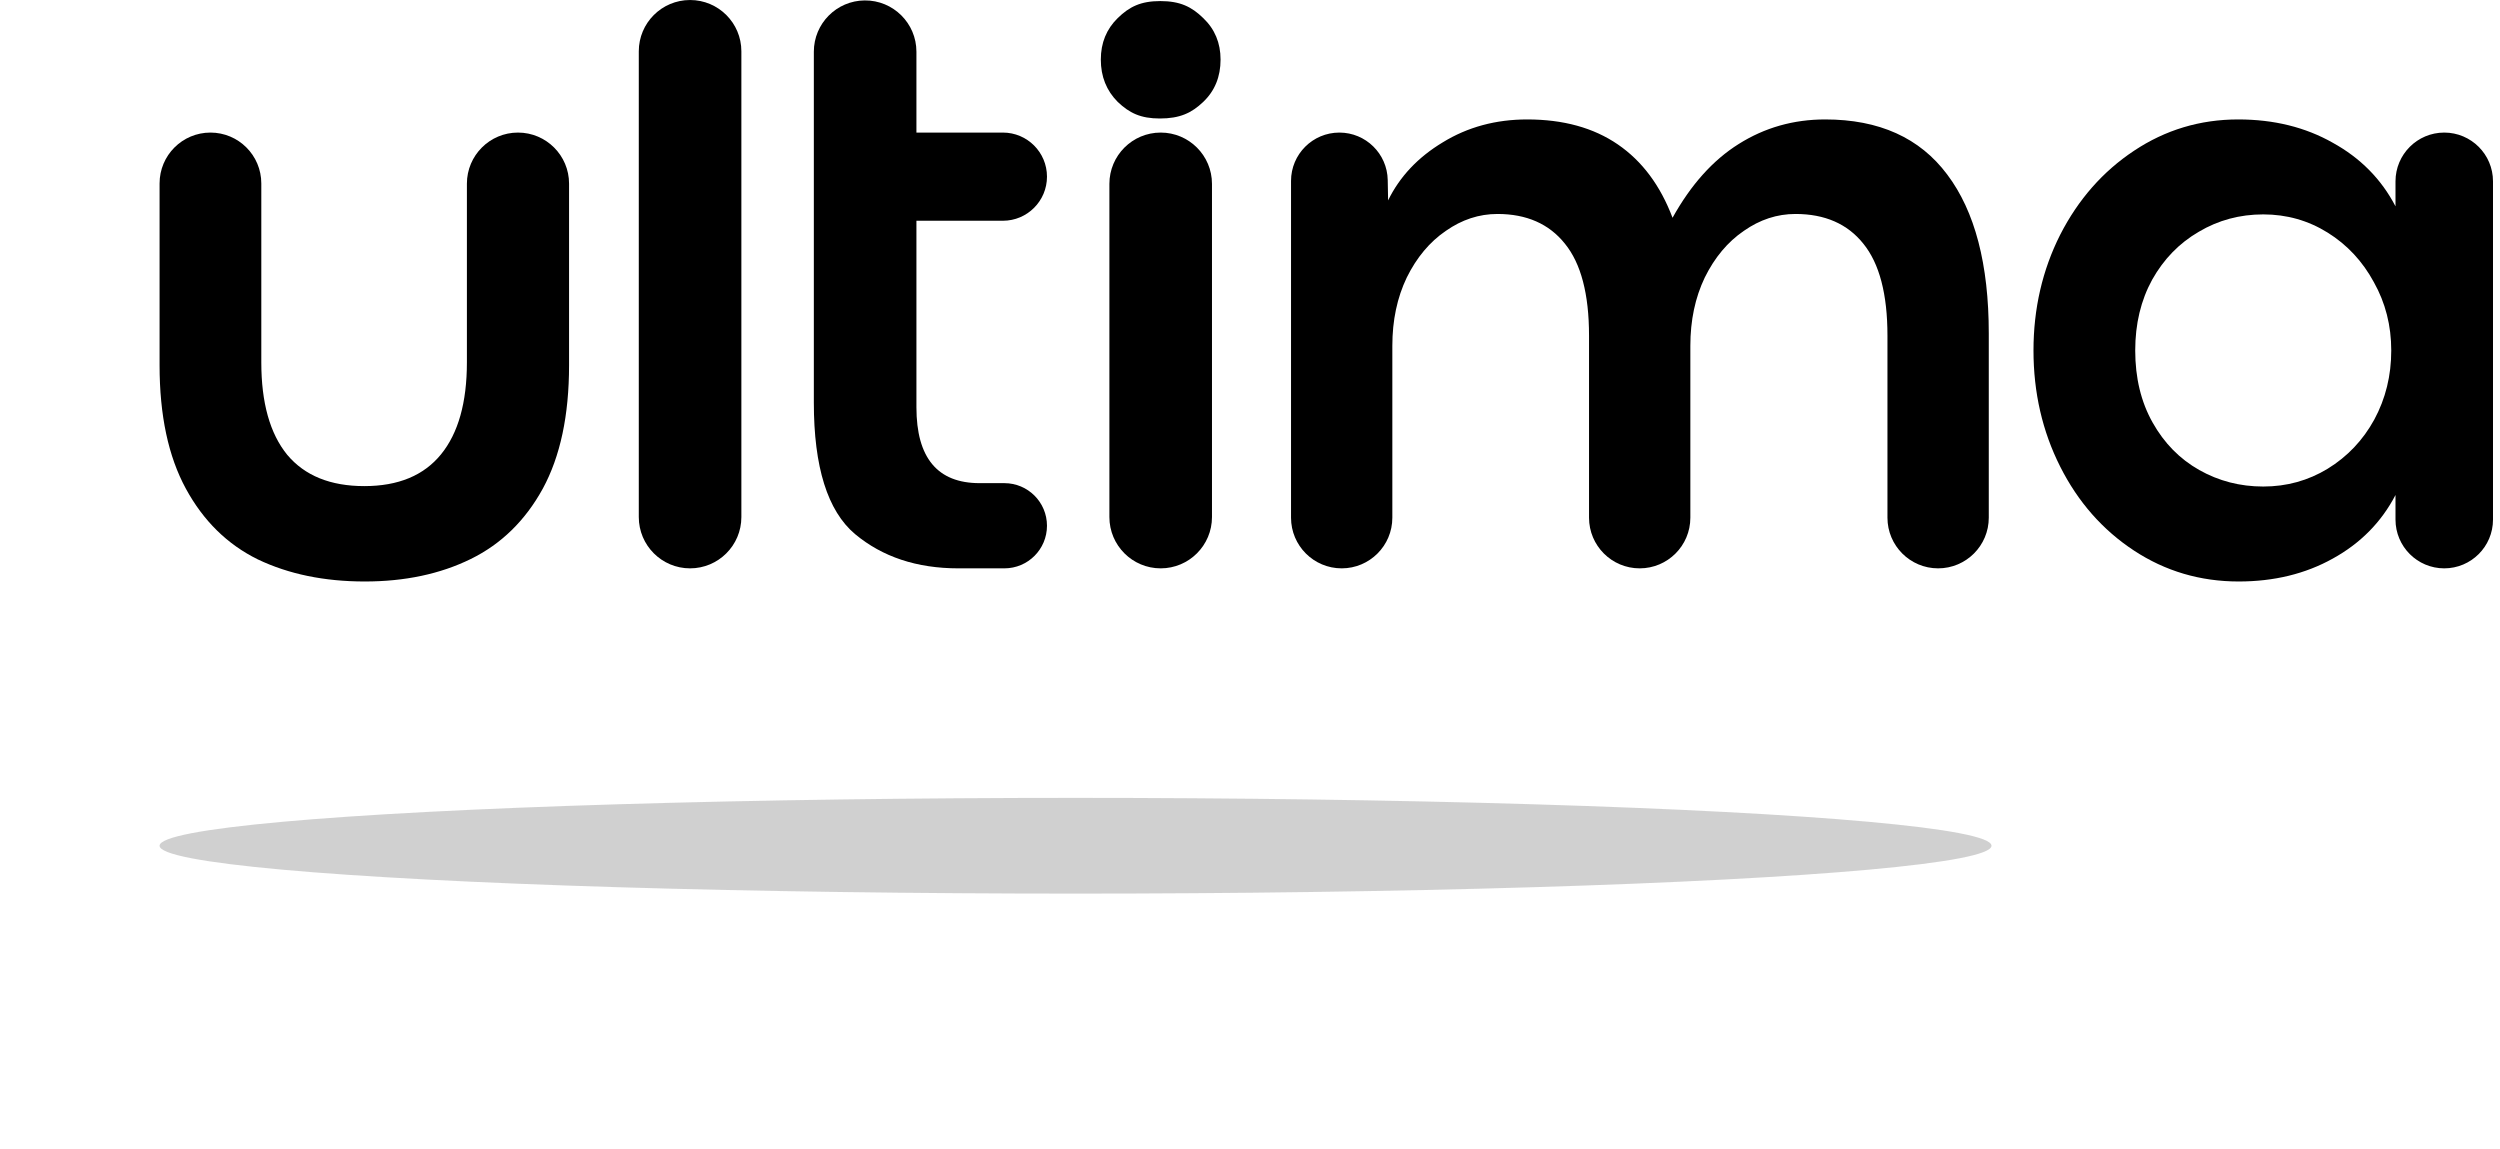 <svg width="235" height="108" viewBox="0 0 235 108" fill="none" xmlns="http://www.w3.org/2000/svg">
<path d="M34.286 54.66C30.487 54.66 27.14 53.969 24.244 52.588C21.375 51.18 19.117 48.962 17.471 45.934C15.823 42.905 15 39.04 15 34.338V17.244C15 14.603 17.141 12.462 19.782 12.462V12.462C22.422 12.462 24.563 14.603 24.563 17.244V34.059C24.563 37.858 25.373 40.754 26.994 42.746C28.641 44.712 31.058 45.694 34.246 45.694C37.434 45.694 39.838 44.698 41.458 42.706C43.079 40.714 43.889 37.831 43.889 34.059V17.264C43.889 14.612 46.039 12.462 48.691 12.462V12.462C51.342 12.462 53.492 14.612 53.492 17.264V34.338C53.492 39.04 52.669 42.905 51.022 45.934C49.374 48.935 47.117 51.14 44.248 52.548C41.379 53.956 38.058 54.66 34.286 54.66Z" fill="black"/>
<path d="M60.046 4.822C60.046 2.159 62.205 0.001 64.867 0.001V0.001C67.53 0.001 69.689 2.159 69.689 4.822V48.603C69.689 51.266 67.53 53.425 64.867 53.425V53.425C62.205 53.425 60.046 51.266 60.046 48.603V4.822Z" fill="black"/>
<path d="M90.088 53.425C86.183 53.425 82.943 52.349 80.366 50.197C77.789 48.019 76.501 43.901 76.501 37.845V20.75V12.462V4.861C76.501 2.214 78.635 0.062 81.282 0.04V0.04C83.961 0.018 86.144 2.183 86.144 4.861V12.462H94.272C96.561 12.462 98.416 14.318 98.416 16.606V16.606C98.416 18.895 96.561 20.75 94.272 20.75H86.144V38.283C86.144 43.038 88.123 45.416 92.081 45.416H94.412C96.624 45.416 98.416 47.209 98.416 49.42V49.42C98.416 51.632 96.624 53.425 94.412 53.425H90.088Z" fill="black"/>
<path d="M109.025 11.139C107.219 11.139 106.16 10.62 105.071 9.584C104.008 8.522 103.477 7.194 103.477 5.6C103.477 4.032 104.008 2.731 105.071 1.695C106.16 0.632 107.232 0.101 109.065 0.101C110.925 0.101 112.01 0.632 113.099 1.695C114.189 2.731 114.733 4.032 114.733 5.6C114.733 7.22 114.189 8.548 113.099 9.584C112.01 10.62 110.911 11.139 109.025 11.139ZM104.283 17.284C104.283 14.621 106.442 12.462 109.105 12.462V12.462C111.768 12.462 113.926 14.621 113.926 17.284V48.603C113.926 51.266 111.768 53.425 109.105 53.425V53.425C106.442 53.425 104.283 51.266 104.283 48.603V17.284Z" fill="black"/>
<path d="M171.564 11.227C176.638 11.227 180.463 12.954 183.04 16.407C185.643 19.86 186.945 24.841 186.945 31.35V48.663C186.945 51.293 184.813 53.425 182.183 53.425V53.425C179.553 53.425 177.421 51.293 177.421 48.663V31.549C177.421 27.644 176.664 24.762 175.15 22.902C173.662 21.043 171.537 20.113 168.775 20.113C167.048 20.113 165.427 20.644 163.913 21.707C162.399 22.743 161.177 24.204 160.247 26.09C159.344 27.976 158.893 30.114 158.893 32.505V48.663C158.893 51.293 156.761 53.425 154.131 53.425V53.425C151.501 53.425 149.369 51.293 149.369 48.663V31.549C149.369 27.644 148.612 24.762 147.098 22.902C145.61 21.043 143.498 20.113 140.762 20.113C139.036 20.113 137.415 20.644 135.901 21.707C134.387 22.743 133.165 24.204 132.235 26.09C131.332 27.976 130.88 30.114 130.88 32.505V48.663C130.88 51.293 128.748 53.425 126.119 53.425V53.425C123.489 53.425 121.357 51.293 121.357 48.663V17.007C121.357 14.497 123.392 12.462 125.902 12.462V12.462C128.379 12.462 130.399 14.445 130.446 16.922L130.482 18.838C131.571 16.606 133.284 14.787 135.622 13.379C137.96 11.944 140.603 11.227 143.552 11.227C146.952 11.227 149.794 12.011 152.079 13.578C154.363 15.145 156.077 17.443 157.219 20.471C158.946 17.363 161.018 15.052 163.435 13.538C165.879 11.997 168.589 11.227 171.564 11.227Z" fill="black"/>
<path d="M210.434 54.66C206.821 54.66 203.54 53.69 200.591 51.751C197.643 49.812 195.332 47.182 193.658 43.861C191.984 40.541 191.148 36.902 191.148 32.944C191.148 29.012 191.984 25.386 193.658 22.065C195.358 18.745 197.669 16.115 200.591 14.176C203.54 12.21 206.807 11.227 210.394 11.227C213.741 11.227 216.703 11.957 219.279 13.418C221.883 14.853 223.849 16.845 225.177 19.395V17.045C225.177 14.514 227.228 12.462 229.759 12.462V12.462C232.29 12.462 234.342 14.514 234.342 17.045V48.842C234.342 51.373 232.29 53.425 229.759 53.425V53.425C227.228 53.425 225.177 51.373 225.177 48.842V46.531C223.849 49.081 221.883 51.074 219.279 52.508C216.703 53.943 213.754 54.66 210.434 54.66ZM212.745 45.734C214.949 45.734 216.968 45.176 218.801 44.061C220.661 42.919 222.122 41.378 223.184 39.438C224.247 37.473 224.778 35.308 224.778 32.944C224.778 30.606 224.234 28.467 223.145 26.528C222.082 24.562 220.634 23.008 218.801 21.866C216.968 20.724 214.949 20.153 212.745 20.153C210.54 20.153 208.521 20.697 206.688 21.786C204.855 22.849 203.394 24.35 202.305 26.289C201.242 28.228 200.711 30.446 200.711 32.944C200.711 35.52 201.255 37.778 202.345 39.717C203.434 41.657 204.895 43.144 206.728 44.18C208.561 45.216 210.566 45.734 212.745 45.734Z" fill="black"/>
<g filter="url(#filter0_f)">
<ellipse cx="101.1" cy="79.5" rx="86.1" ry="4.5" fill="#C4C4C4" fill-opacity="0.8"/>
</g>
<defs>
<filter id="filter0_f" x="-9" y="51" width="220.2" height="57" filterUnits="userSpaceOnUse" color-interpolation-filters="sRGB">
<feFlood flood-opacity="0" result="BackgroundImageFix"/>
<feBlend mode="normal" in="SourceGraphic" in2="BackgroundImageFix" result="shape"/>
<feGaussianBlur stdDeviation="12" result="effect1_foregroundBlur"/>
</filter>
</defs>
</svg>
